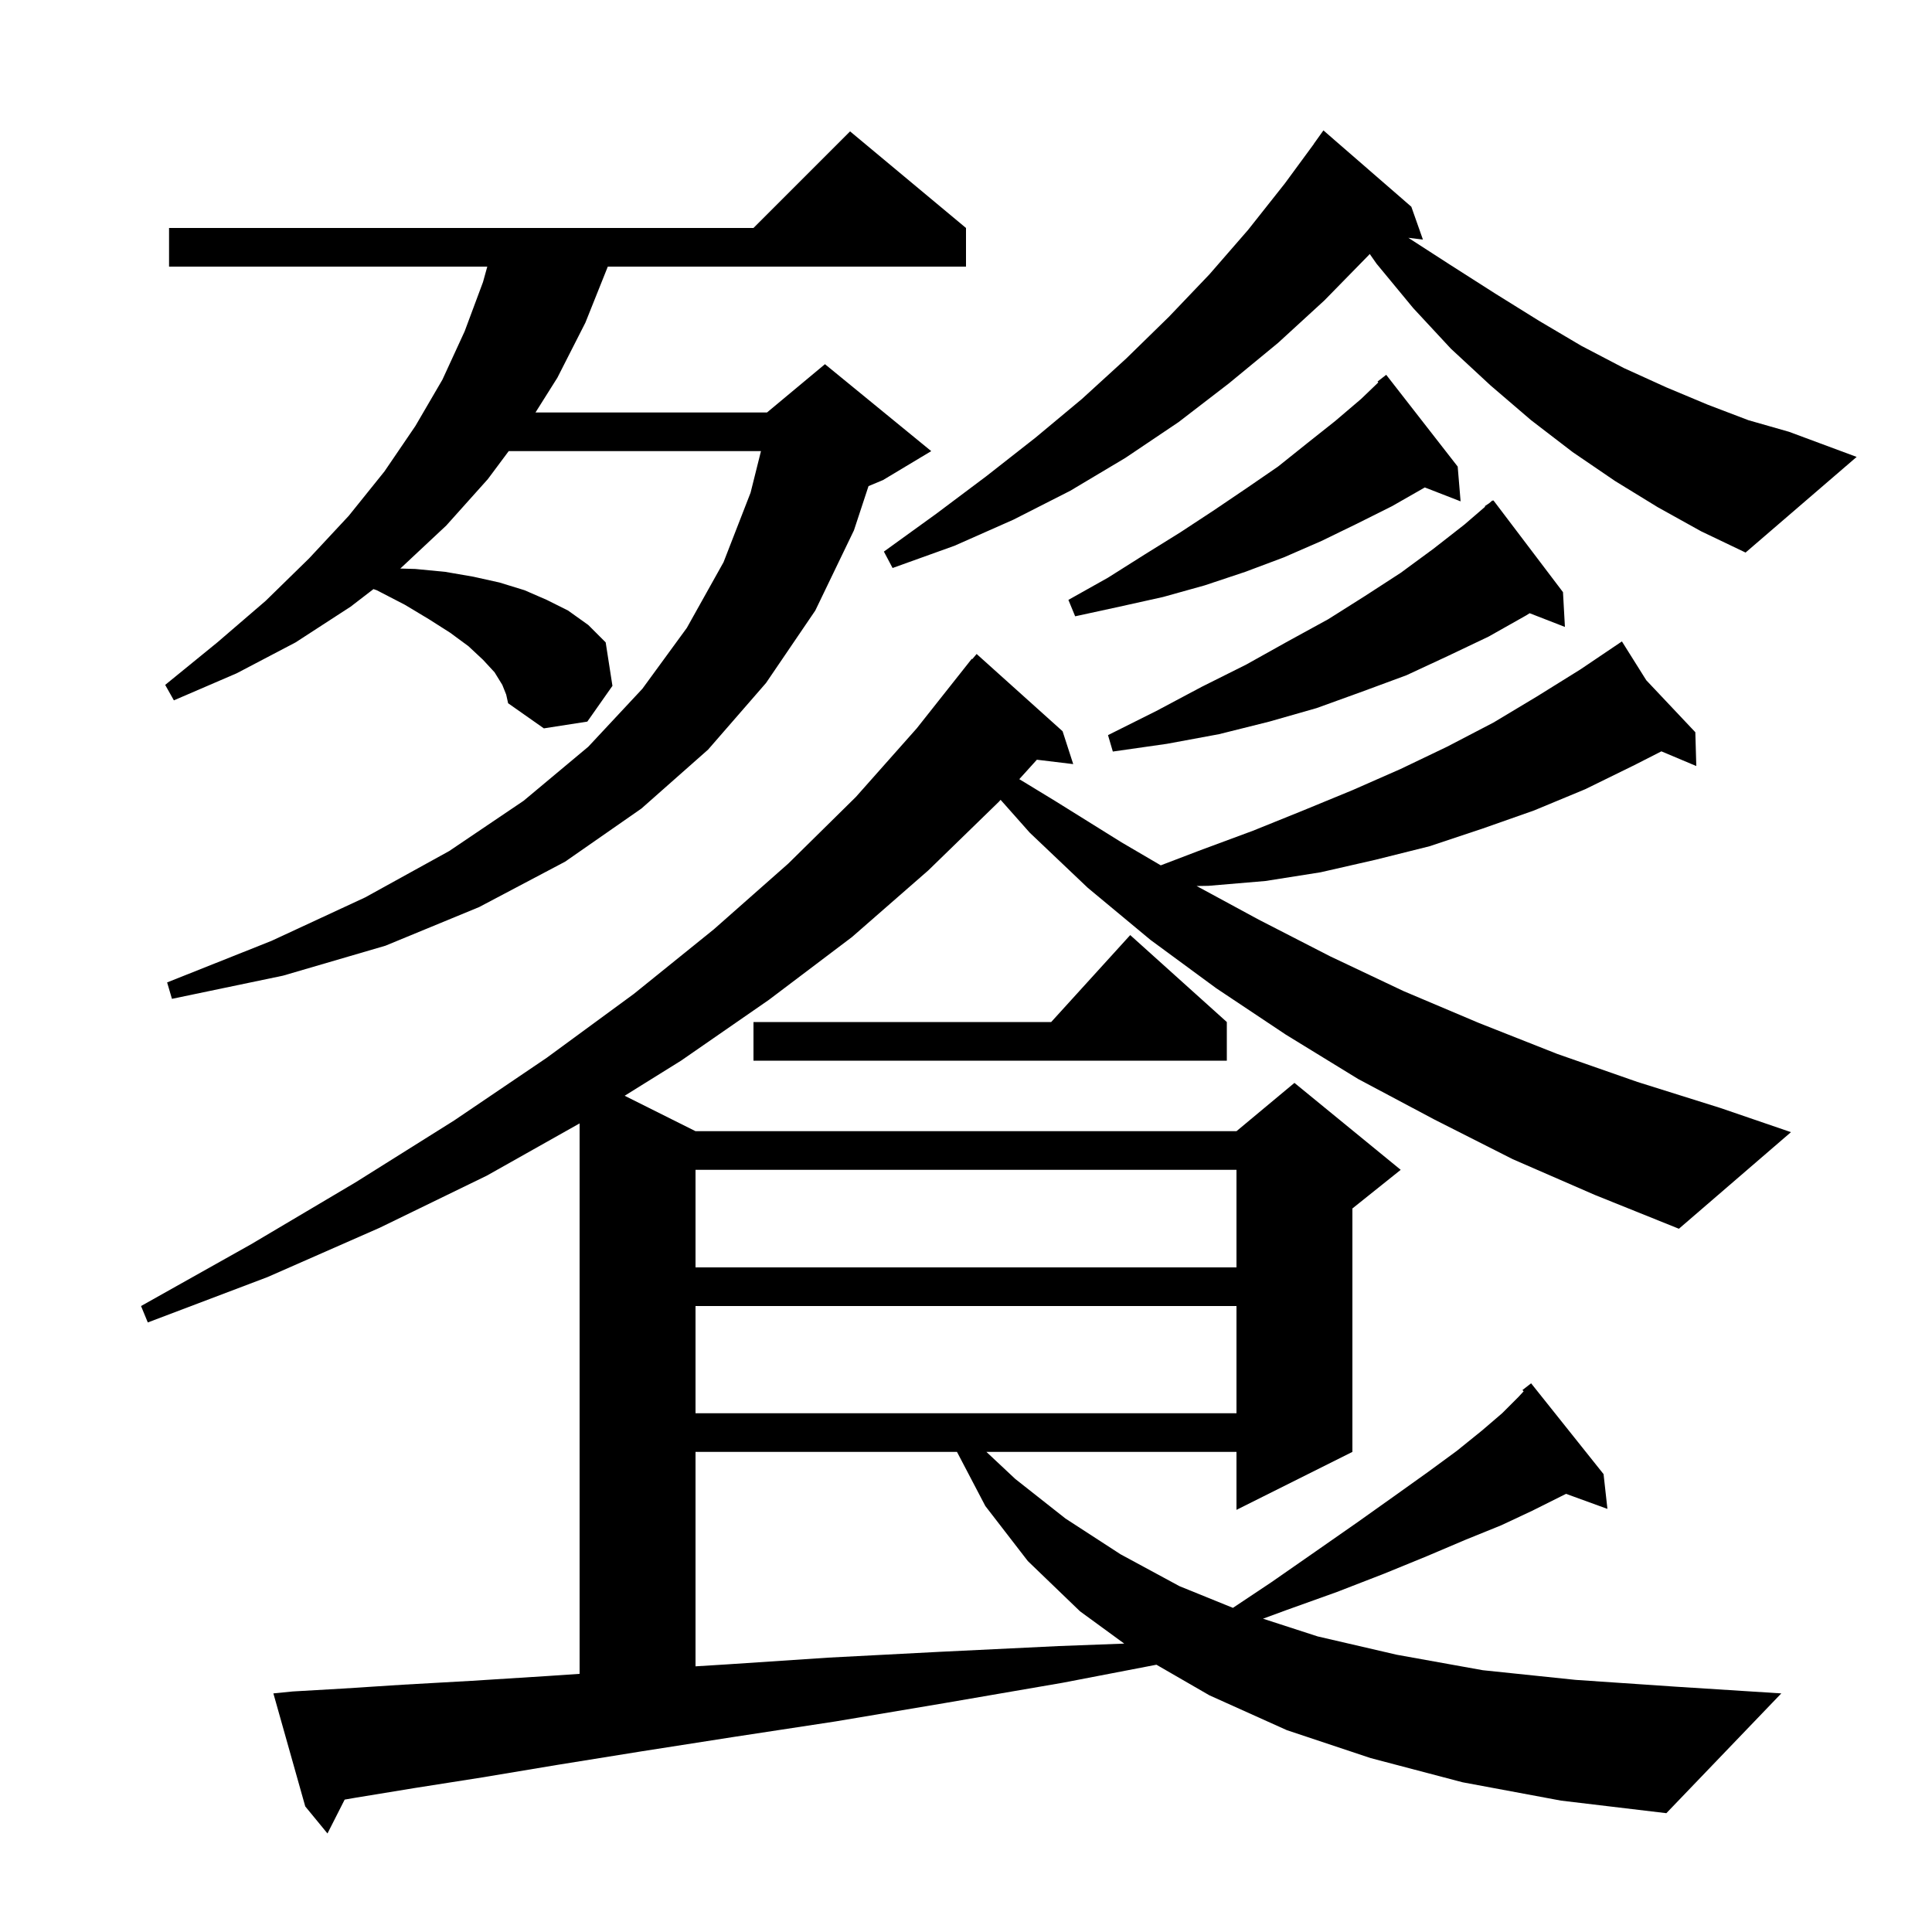 <svg xmlns="http://www.w3.org/2000/svg" xmlns:xlink="http://www.w3.org/1999/xlink" version="1.1" baseProfile="full" viewBox="0 0 200 200" width="200" height="200">
<g fill="black">
<path d="M 156.6 120.0 L 148.5 115.9 L 140.6 111.7 L 133.1 107.1 L 125.9 102.3 L 119.1 97.3 L 112.6 91.9 L 106.6 86.2 L 103.582 82.798 L 103.4 83.0 L 96.1 90.1 L 88.2 97.0 L 79.6 103.5 L 70.5 109.8 L 64.665 113.432 L 72.0 117.1 L 128.0 117.1 L 134.0 112.1 L 145.0 121.1 L 140.0 125.1 L 140.0 150.3 L 128.0 156.3 L 128.0 150.3 L 102.113 150.3 L 105.1 153.1 L 110.3 157.2 L 116.0 160.9 L 122.1 164.2 L 127.632 166.445 L 131.6 163.8 L 136.2 160.6 L 140.5 157.6 L 144.3 154.9 L 147.8 152.4 L 150.8 150.2 L 153.4 148.1 L 155.5 146.3 L 157.2 144.6 L 157.726 144.03 L 157.6 143.9 L 158.5 143.2 L 166.0 152.6 L 166.4 156.2 L 162.116 154.642 L 158.6 156.4 L 155.4 157.9 L 151.7 159.4 L 147.7 161.1 L 143.3 162.9 L 138.4 164.8 L 133.1 166.7 L 130.747 167.567 L 136.4 169.4 L 144.6 171.3 L 153.5 172.9 L 163.1 173.9 L 173.4 174.6 L 184.4 175.3 L 172.5 187.7 L 161.6 186.4 L 151.4 184.5 L 141.9 182.0 L 133.2 179.1 L 125.2 175.5 L 119.714 172.332 L 110.0 174.2 L 97.8 176.3 L 86.5 178.2 L 76.0 179.8 L 66.4 181.3 L 57.7 182.7 L 49.9 184.0 L 42.9 185.1 L 36.8 186.1 L 35.68 186.294 L 33.9 189.8 L 31.6 187.0 L 28.3 175.3 L 30.3 175.1 L 35.5 174.8 L 41.7 174.4 L 48.8 174.0 L 56.7 173.5 L 60.0 173.275 L 60.0 116.294 L 50.4 121.7 L 39.3 127.1 L 27.7 132.2 L 15.3 136.9 L 14.6 135.2 L 26.0 128.8 L 36.8 122.4 L 47.0 116.0 L 56.6 109.5 L 65.6 102.9 L 73.9 96.2 L 81.6 89.4 L 88.6 82.5 L 94.9 75.4 L 100.6 68.2 L 100.646 68.237 L 101.1 67.7 L 110.0 75.7 L 111.1 79.1 L 107.337 78.646 L 105.517 80.658 L 109.2 82.9 L 116.1 87.2 L 120.163 89.58 L 124.3 88.0 L 129.7 86.0 L 134.9 83.9 L 140.0 81.8 L 145.0 79.6 L 149.8 77.3 L 154.6 74.8 L 159.1 72.1 L 163.6 69.3 L 167.12 66.926 L 167.1 66.9 L 167.123 66.924 L 167.9 66.4 L 170.423 70.42 L 175.5 75.8 L 175.6 79.3 L 171.987 77.779 L 169.2 79.2 L 164.1 81.7 L 158.8 83.9 L 153.4 85.8 L 148.0 87.6 L 142.4 89.0 L 136.7 90.3 L 131.0 91.2 L 125.1 91.7 L 123.876 91.72 L 130.3 95.2 L 137.7 99.0 L 145.3 102.6 L 153.1 105.9 L 161.2 109.1 L 169.5 112.0 L 178.1 114.7 L 185.4 117.2 L 173.8 127.2 L 165.1 123.7 Z M 72.0 150.3 L 72.0 172.498 L 75.2 172.3 L 85.7 171.6 L 97.2 171.0 L 109.6 170.4 L 116.381 170.145 L 111.8 166.8 L 106.4 161.6 L 102.0 155.9 L 99.067 150.3 Z M 72.0 135.2 L 72.0 146.3 L 128.0 146.3 L 128.0 135.2 Z M 72.0 121.1 L 72.0 131.2 L 128.0 131.2 L 128.0 121.1 Z M 127.0 105.8 L 127.0 109.8 L 78.0 109.8 L 78.0 105.8 L 108.818 105.8 L 117.0 96.8 Z M 52.0 70.9 L 51.2 69.6 L 50.0 68.3 L 48.5 66.9 L 46.6 65.5 L 44.4 64.1 L 41.9 62.6 L 39.0 61.1 L 38.661 60.984 L 36.3 62.8 L 30.6 66.5 L 24.5 69.7 L 18.0 72.5 L 17.1 70.9 L 22.5 66.5 L 27.5 62.2 L 32.0 57.8 L 36.1 53.4 L 39.8 48.8 L 43.0 44.1 L 45.8 39.3 L 48.1 34.3 L 50.0 29.2 L 50.444 27.6 L 17.5 27.6 L 17.5 23.6 L 78.0 23.6 L 88.0 13.6 L 100.0 23.6 L 100.0 27.6 L 62.92 27.6 L 60.6 33.4 L 57.7 39.1 L 55.433 42.7 L 79.4 42.7 L 85.4 37.7 L 96.4 46.7 L 91.4 49.7 L 89.909 50.321 L 88.4 54.9 L 84.4 63.2 L 79.3 70.7 L 73.3 77.6 L 66.4 83.7 L 58.5 89.2 L 49.6 93.9 L 39.9 97.9 L 29.3 101.0 L 17.8 103.4 L 17.3 101.7 L 28.1 97.4 L 37.8 92.9 L 46.5 88.1 L 54.2 82.9 L 60.9 77.3 L 66.5 71.3 L 71.1 65.0 L 74.9 58.2 L 77.7 51.0 L 78.775 46.7 L 52.661 46.7 L 50.5 49.6 L 46.2 54.4 L 41.5 58.8 L 41.43 58.854 L 43.0 58.9 L 46.1 59.2 L 49.0 59.7 L 51.7 60.3 L 54.3 61.1 L 56.6 62.1 L 58.8 63.2 L 60.9 64.7 L 62.7 66.5 L 63.4 71.0 L 60.8 74.7 L 56.3 75.4 L 52.6 72.8 L 52.4 71.9 Z M 161.8 61.3 L 162.0 64.9 L 158.348 63.48 L 158.0 63.7 L 154.1 65.9 L 149.9 67.9 L 145.6 69.9 L 141.0 71.6 L 136.3 73.3 L 131.4 74.7 L 126.2 76.0 L 120.8 77.0 L 115.2 77.8 L 114.7 76.1 L 119.7 73.6 L 124.4 71.1 L 129.0 68.8 L 133.3 66.4 L 137.5 64.1 L 141.3 61.7 L 145.0 59.3 L 148.4 56.8 L 151.6 54.3 L 153.746 52.45 L 153.7 52.4 L 154.159 52.094 L 154.5 51.8 L 154.534 51.844 L 154.6 51.8 Z M 150.9 48.3 L 151.2 51.9 L 147.496 50.46 L 144.1 52.4 L 140.5 54.2 L 136.8 56.0 L 132.9 57.7 L 128.9 59.2 L 124.7 60.6 L 120.4 61.8 L 115.9 62.8 L 111.3 63.8 L 110.6 62.1 L 114.7 59.8 L 118.5 57.4 L 122.2 55.1 L 125.7 52.8 L 129.1 50.5 L 132.3 48.3 L 135.3 45.9 L 138.2 43.6 L 140.9 41.3 L 142.683 39.588 L 142.6 39.5 L 143.5 38.8 Z M 171.6 52.5 L 167.2 49.8 L 162.8 46.8 L 158.5 43.5 L 154.3 39.9 L 150.2 36.1 L 146.3 31.9 L 142.5 27.3 L 141.795 26.292 L 141.7 26.4 L 137.1 31.1 L 132.3 35.5 L 127.2 39.7 L 122.0 43.7 L 116.5 47.4 L 110.8 50.8 L 104.9 53.8 L 98.8 56.5 L 92.4 58.8 L 91.5 57.1 L 96.9 53.2 L 102.1 49.3 L 107.2 45.3 L 112.0 41.3 L 116.6 37.1 L 121.0 32.8 L 125.2 28.4 L 129.2 23.8 L 133.0 19.0 L 136.008 14.905 L 136.0 14.9 L 137.0 13.5 L 146.1 21.4 L 147.3 24.8 L 145.792 24.618 L 150.1 27.4 L 154.8 30.4 L 159.3 33.2 L 163.7 35.8 L 168.1 38.1 L 172.5 40.1 L 176.8 41.9 L 181.0 43.5 L 185.2 44.7 L 192.2 47.3 L 180.7 57.2 L 176.1 55.0 Z " />
</g>
</svg>
